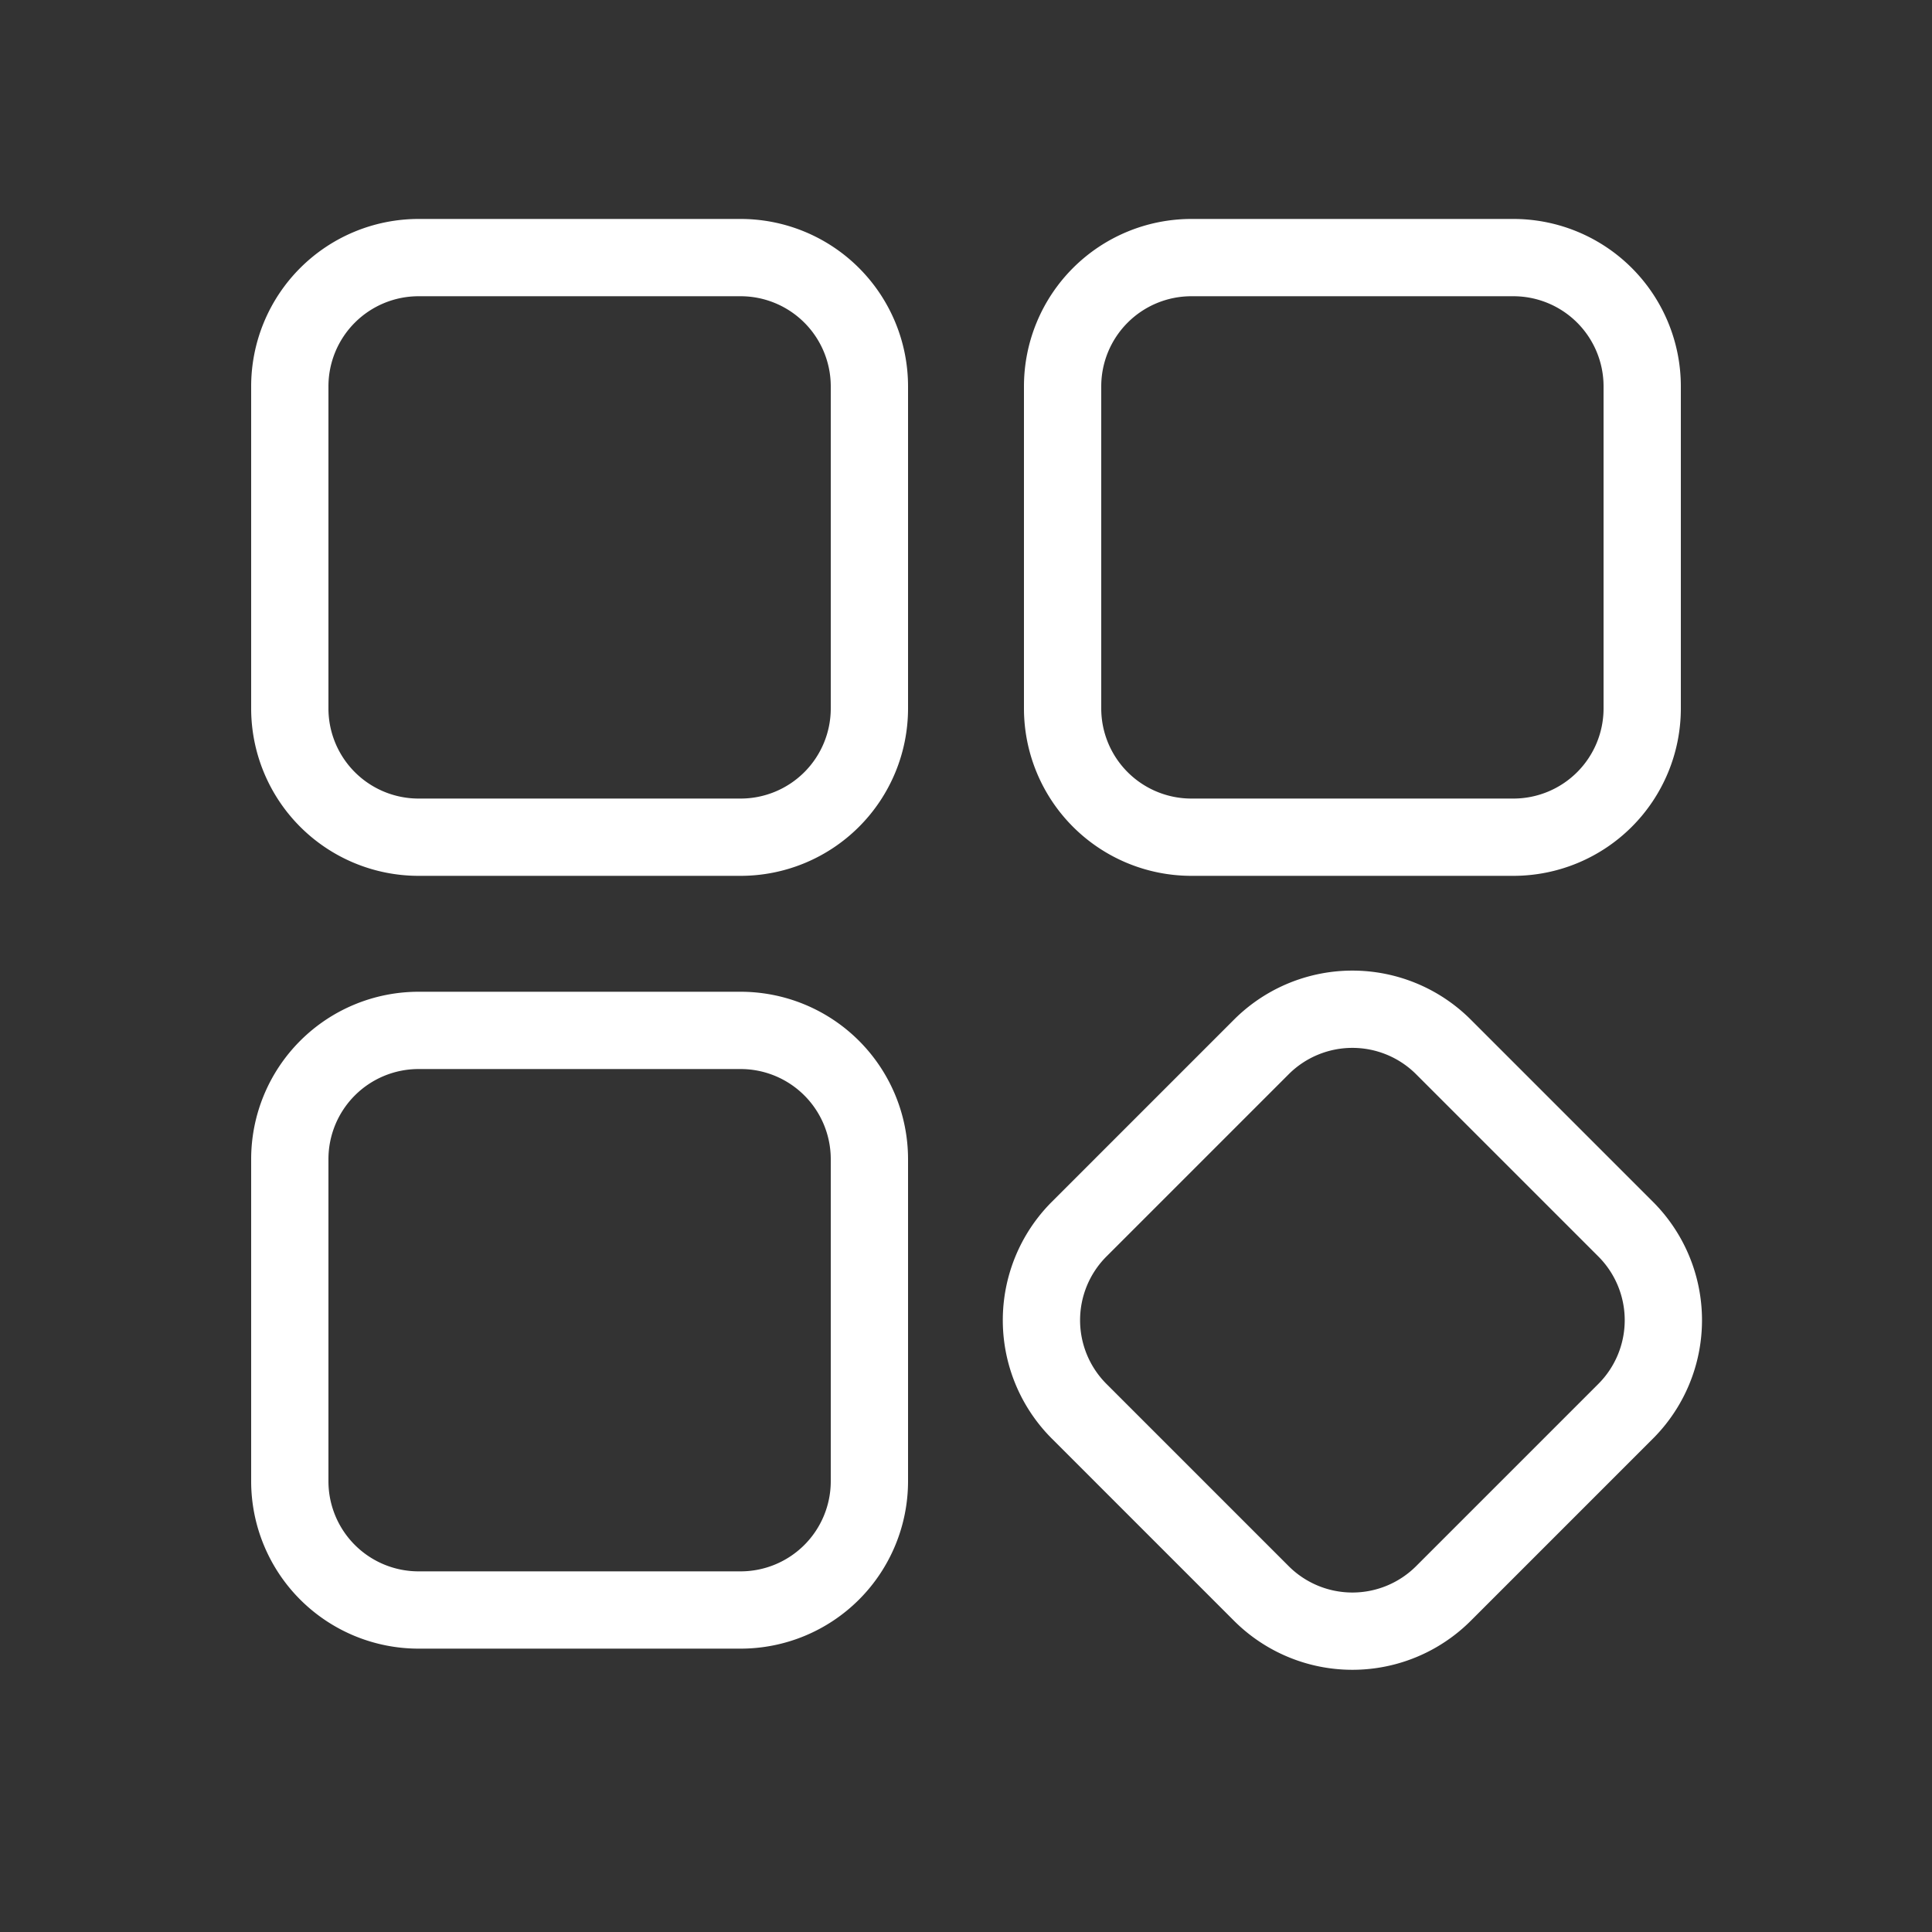 <svg width="60" height="60" xmlns="http://www.w3.org/2000/svg"><rect width="100%" height="100%" fill="#333333" stroke="none"/><path d="M13 9.2a2.8 2.8 0 0 0-2.8 2.8v10a2.8 2.8 0 0 0 2.8 2.8h10a2.8 2.8 0 0 0 2.8-2.8V12A2.8 2.8 0 0 0 23 9.2H13zm0-2.4h10a5.2 5.2 0 0 1 5.2 5.2v10a5.2 5.2 0 0 1-5.2 5.2H13A5.2 5.2 0 0 1 7.8 22V12A5.2 5.2 0 0 1 13 6.8zm0 26.4a2.8 2.8 0 0 0-2.8 2.8v10a2.8 2.8 0 0 0 2.8 2.8h10a2.8 2.8 0 0 0 2.8-2.8V36a2.8 2.8 0 0 0-2.8-2.8H13zm0-2.4h10a5.2 5.2 0 0 1 5.2 5.2v10a5.2 5.2 0 0 1-5.2 5.2H13A5.2 5.2 0 0 1 7.8 46V36a5.2 5.2 0 0 1 5.2-5.2zM37 9.2a2.8 2.8 0 0 0-2.8 2.8v10a2.8 2.8 0 0 0 2.8 2.8h10a2.8 2.8 0 0 0 2.8-2.8V12A2.8 2.8 0 0 0 47 9.2H37zm0-2.4h10a5.2 5.2 0 0 1 5.2 5.2v10a5.2 5.2 0 0 1-5.2 5.2H37a5.2 5.2 0 0 1-5.2-5.2V12A5.2 5.2 0 0 1 37 6.8zm6.98 26.563a2.8 2.8 0 0 0-3.96 0l-5.657 5.657a2.8 2.8 0 0 0 0 3.96l5.657 5.657a2.8 2.8 0 0 0 3.96 0l5.657-5.657a2.8 2.8 0 0 0 0-3.96l-5.657-5.657zm1.697-1.697l5.657 5.657a5.2 5.2 0 0 1 0 7.354l-5.657 5.657a5.2 5.2 0 0 1-7.354 0l-5.657-5.657a5.2 5.2 0 0 1 0-7.354l5.657-5.657a5.2 5.2 0 0 1 7.354 0z" fill="#FFF"/></svg>